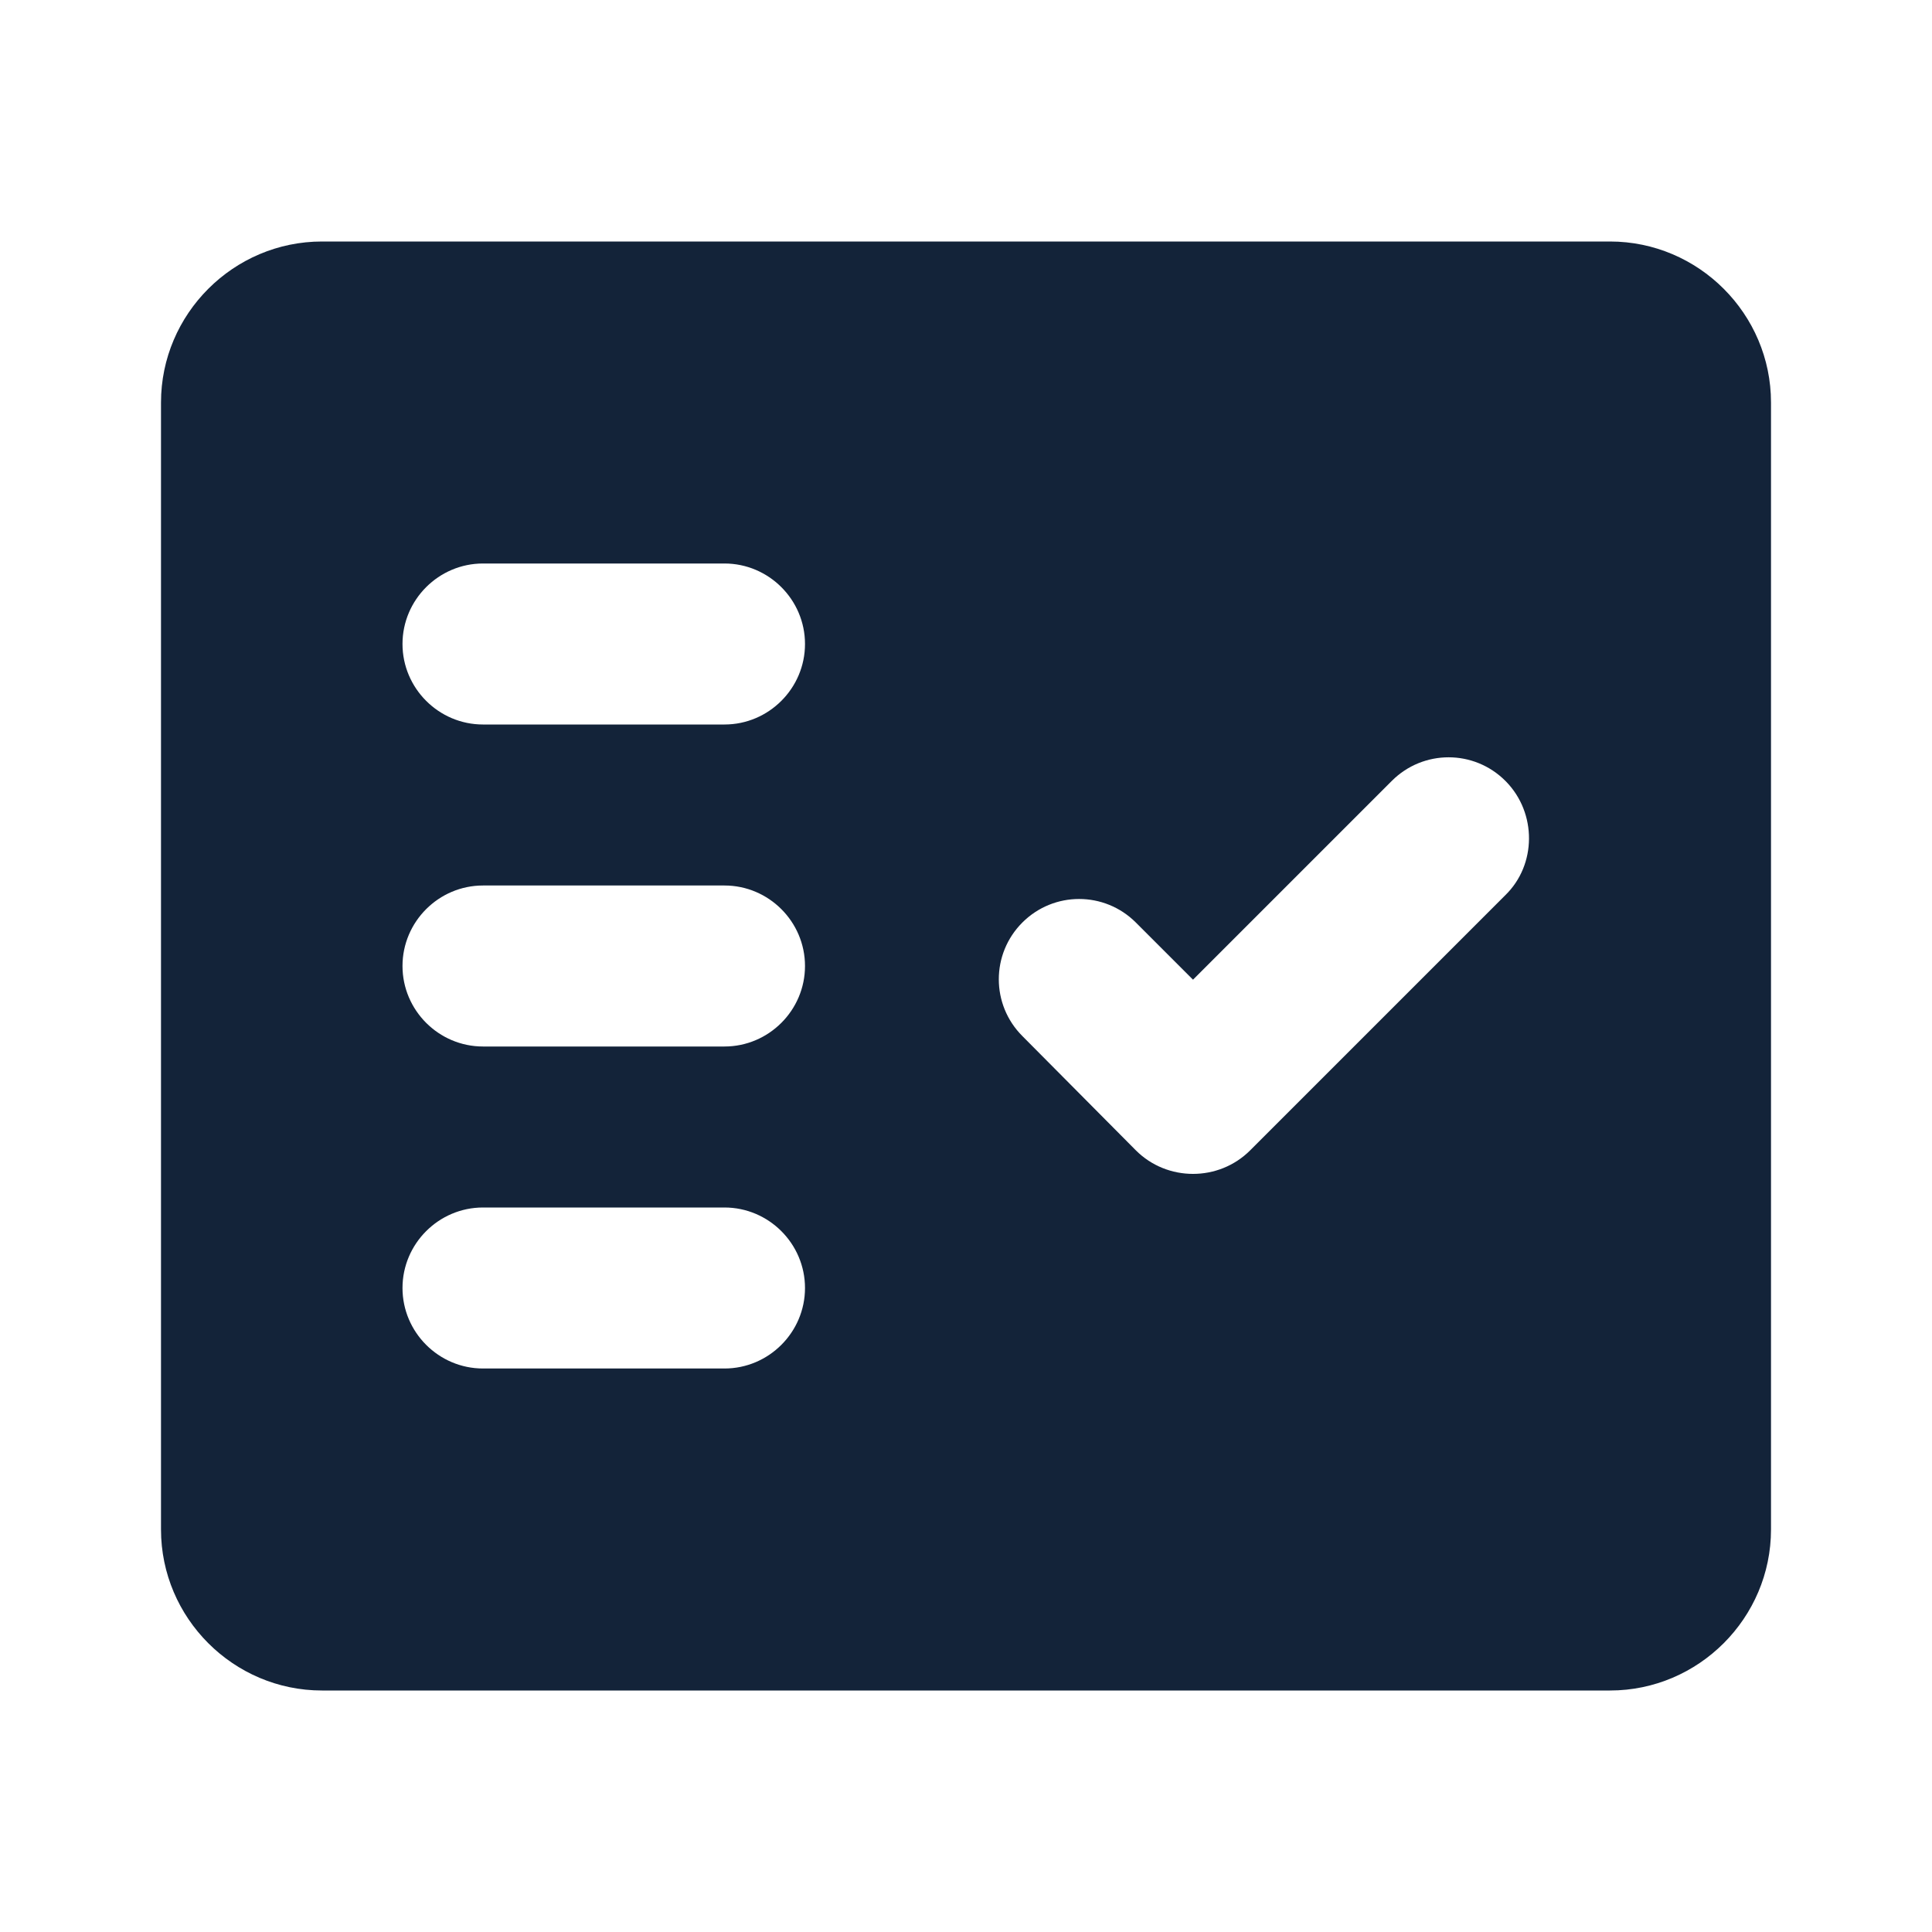<svg width="24" height="24" viewBox="0 0 24 24" fill="none" xmlns="http://www.w3.org/2000/svg">
<path fill-rule="evenodd" clip-rule="evenodd" d="M20 3H4C2.9 3 2 3.9 2 5V19C2 20.1 2.9 21 4 21H20C21.1 21 22 20.1 22 19V5C22 3.9 21.1 3 20 3ZM9 17H6C5.45 17 5 16.55 5 16C5 15.45 5.45 15 6 15H9C9.55 15 10 15.45 10 16C10 16.55 9.55 17 9 17ZM9 13H6C5.45 13 5 12.55 5 12C5 11.45 5.45 11 6 11H9C9.55 11 10 11.45 10 12C10 12.55 9.55 13 9 13ZM9 9H6C5.45 9 5 8.55 5 8C5 7.45 5.45 7 6 7H9C9.55 7 10 7.45 10 8C10 8.55 9.55 9 9 9ZM18.7 11.12L15.53 14.29C15.14 14.68 14.5 14.68 14.11 14.29L12.7 12.87C12.31 12.48 12.31 11.85 12.7 11.46C13.09 11.07 13.72 11.07 14.11 11.46L14.82 12.17L17.29 9.7C17.68 9.31 18.31 9.31 18.7 9.7L18.71 9.71C19.09 10.1 19.09 10.74 18.7 11.12Z" fill="#132339"/>
</svg>
